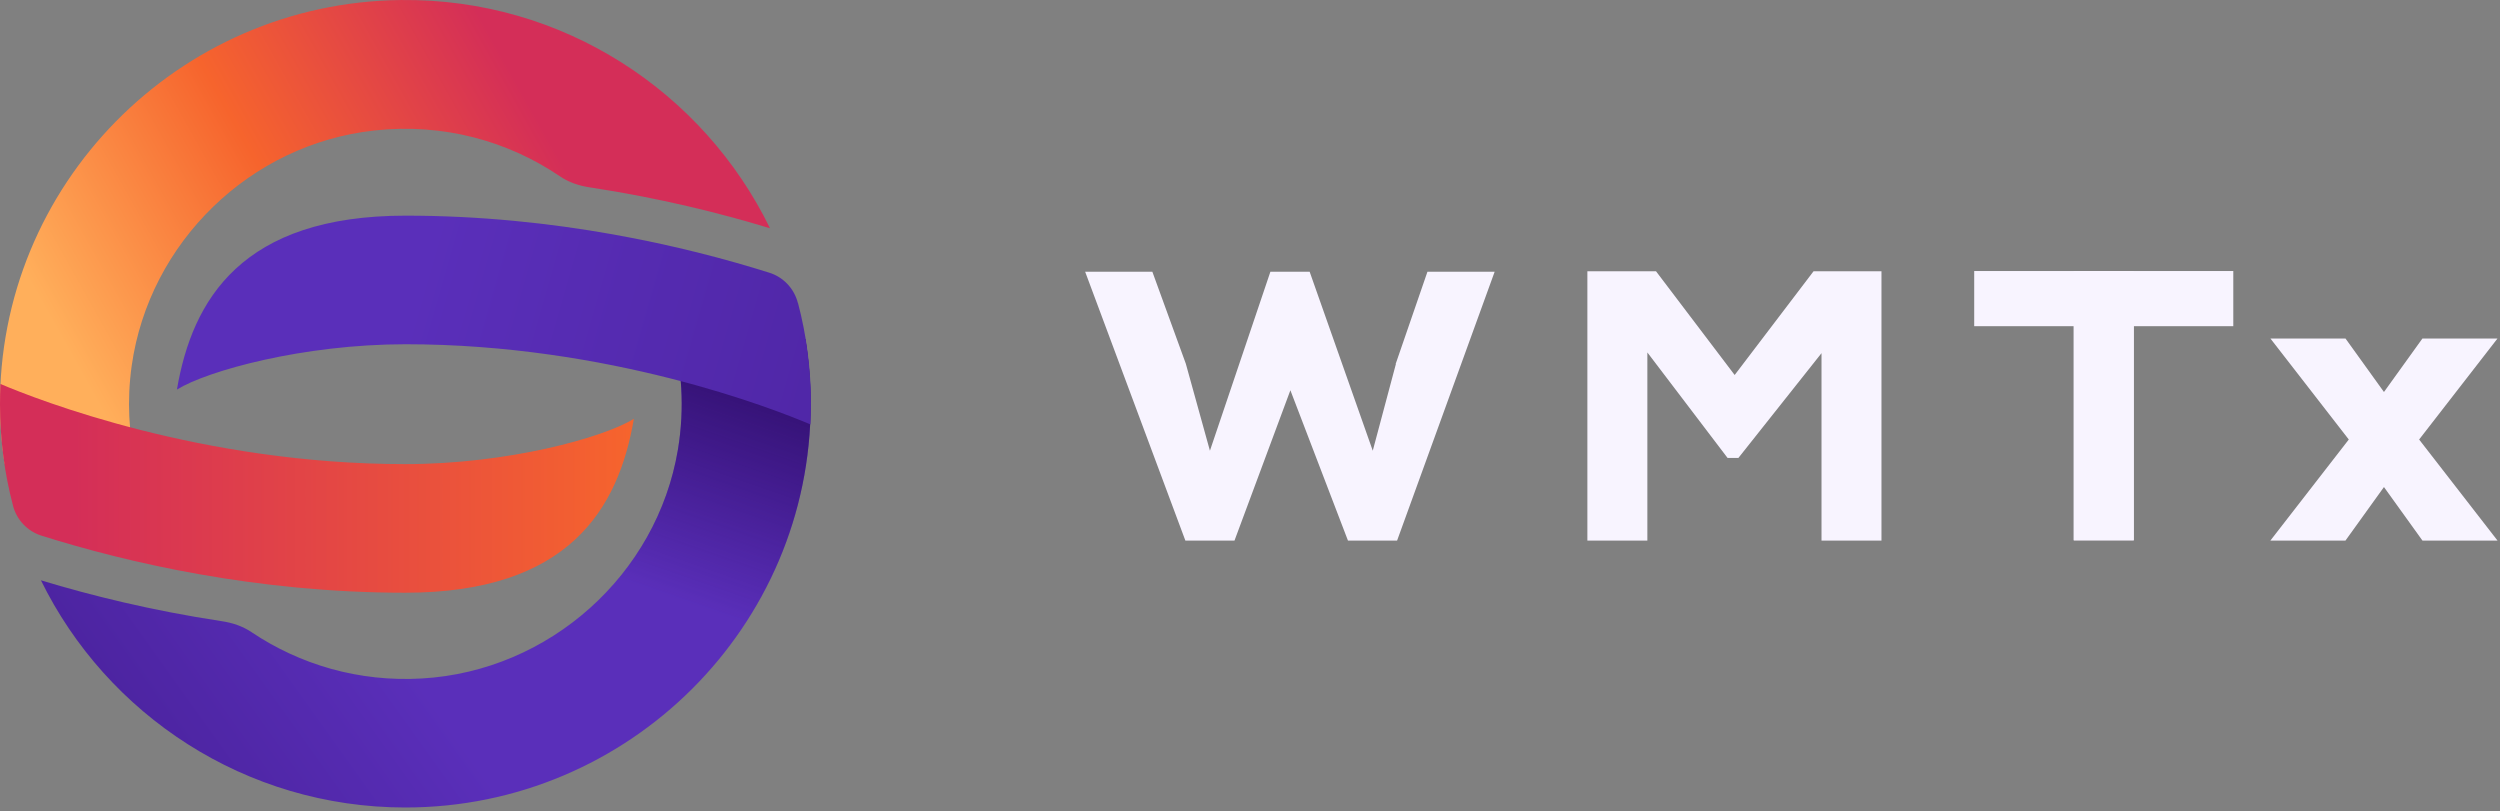 <svg width="413" height="134" viewBox="0 0 413 134" fill="none" xmlns="http://www.w3.org/2000/svg">
<rect x="0" y="0" width="413" height="134" fill="#808080" stroke="none"/>
<path d="M226.78 74.46L230.601 60.134H230.561L235.813 44.894H246.916L230.8 89.302H222.682L213.171 64.472L203.939 89.302H195.822L179.268 44.894H190.37L195.901 60.094L199.88 74.46L209.868 44.894H216.355L226.78 74.46Z" fill="#F8F4FF"/>
<path d="M273.573 44.814L286.548 61.925H286.586L299.599 44.814H310.819V89.302H300.914V58.343L287.183 75.653H285.395L272.144 58.224V89.302H262.235V44.814H273.573Z" fill="#F8F4FF"/>
<path d="M342.583 89.262H352.493V53.887H368.94V44.774H342.583V89.262Z" fill="#F8F4FF"/>
<path d="M352.497 89.262H342.587V53.887H326.139V44.774H352.497V89.262Z" fill="#F8F4FF"/>
<path d="M388.019 72.608L375.073 55.922H387.475L393.83 64.758L400.184 55.922H412.586L399.64 72.608L412.591 89.302H400.189L393.83 80.459L387.47 89.302H375.068L388.019 72.608Z" fill="#F8F4FF"/>
<path d="M127.187 37.678C116.213 15.182 93.009 -0.279 66.274 0.004C29.37 0.382 -0.376 30.62 0.004 67.397C0.027 70.513 0.312 73.582 0.738 76.58C7.991 76.462 15.244 76.509 22.473 76.863C21.264 71.646 20.956 66.123 21.762 60.386C24.653 40.039 41.316 23.798 61.842 21.556C73.242 20.305 83.908 23.302 92.512 29.133C93.957 30.124 95.664 30.691 97.418 30.951C108.89 32.697 118.963 35.2 127.164 37.702L127.187 37.678Z" fill="url(#paint0_linear_4001_160)"/>
<path d="M133.07 56.021C125.723 55.289 118.351 54.723 110.956 54.581C112.663 60.718 113.137 67.352 111.999 74.244C108.539 94.946 90.739 110.856 69.715 112.084C59.287 112.698 49.545 109.794 41.558 104.436C40.088 103.444 38.382 102.878 36.628 102.618C25.109 100.871 14.988 98.369 6.763 95.867C17.642 118.056 40.538 133.399 66.966 133.399C103.893 133.399 133.924 103.491 133.924 66.714C133.924 63.079 133.615 59.515 133.047 56.021H133.07Z" fill="url(#paint1_linear_4001_160)"/>
<path d="M133.07 56.021C125.723 55.289 118.351 54.723 110.956 54.581C112.663 60.718 113.137 67.352 111.999 74.244C108.539 94.946 90.739 110.856 69.715 112.084C59.287 112.698 49.545 109.794 41.558 104.436C40.088 103.444 38.382 102.878 36.628 102.618C25.109 100.871 14.988 98.369 6.763 95.867C17.642 118.056 40.538 133.399 66.966 133.399C103.893 133.399 133.924 103.491 133.924 66.714C133.924 63.079 133.615 59.515 133.047 56.021H133.07Z" fill="url(#paint2_linear_4001_160)"/>
<path d="M131.81 50.048C131.194 47.664 129.416 45.775 127.07 45.044C113.109 40.653 91.73 35.625 67.009 35.625C39.989 35.625 31.765 49.458 29.229 64.353C34.277 61.237 50.086 56.87 67.009 56.87C100.595 56.87 127.781 67.516 133.872 70.112C133.92 68.979 133.967 67.846 133.967 66.713C133.967 60.954 133.232 55.383 131.834 50.072L131.81 50.048Z" fill="url(#paint3_linear_4001_160)"/>
<path d="M2.133 83.495C2.749 85.879 4.527 87.767 6.873 88.499C20.834 92.89 42.213 97.918 66.934 97.918C93.954 97.918 102.178 84.085 104.714 69.19C99.666 72.306 83.857 76.673 66.934 76.673C33.348 76.673 6.162 66.027 0.071 63.43C0.023 64.563 -0 65.696 -0 66.829C-0 72.589 0.735 78.16 2.133 83.471V83.495Z" fill="url(#paint4_linear_4001_160)"/>
<defs>
<linearGradient id="paint0_linear_4001_160" x1="12.85" y1="60.788" x2="88.312" y2="18.532" gradientUnits="userSpaceOnUse">
<stop stop-color="#FFAF5B"/>
<stop offset="0.49" stop-color="#F6642D"/>
<stop offset="1" stop-color="#D42E58"/>
</linearGradient>
<linearGradient id="paint1_linear_4001_160" x1="56.098" y1="93.99" x2="-53.925" y2="172.625" gradientUnits="userSpaceOnUse">
<stop stop-color="#5A2FBA"/>
<stop offset="1" stop-color="#2F0C6A"/>
</linearGradient>
<linearGradient id="paint2_linear_4001_160" x1="108.211" y1="97.891" x2="126.701" y2="44.872" gradientUnits="userSpaceOnUse">
<stop stop-color="#210151" stop-opacity="0"/>
<stop offset="1" stop-color="#210151"/>
</linearGradient>
<linearGradient id="paint3_linear_4001_160" x1="71.909" y1="35.625" x2="425.669" y2="137.162" gradientUnits="userSpaceOnUse">
<stop stop-color="#5A2FBA"/>
<stop offset="0.803" stop-color="#2F0C6A"/>
<stop offset="1" stop-color="#200050"/>
</linearGradient>
<linearGradient id="paint4_linear_4001_160" x1="104.335" y1="80.686" x2="11.993" y2="80.686" gradientUnits="userSpaceOnUse">
<stop stop-color="#F6642D"/>
<stop offset="1" stop-color="#D42E58"/>
</linearGradient>
</defs>
</svg>

